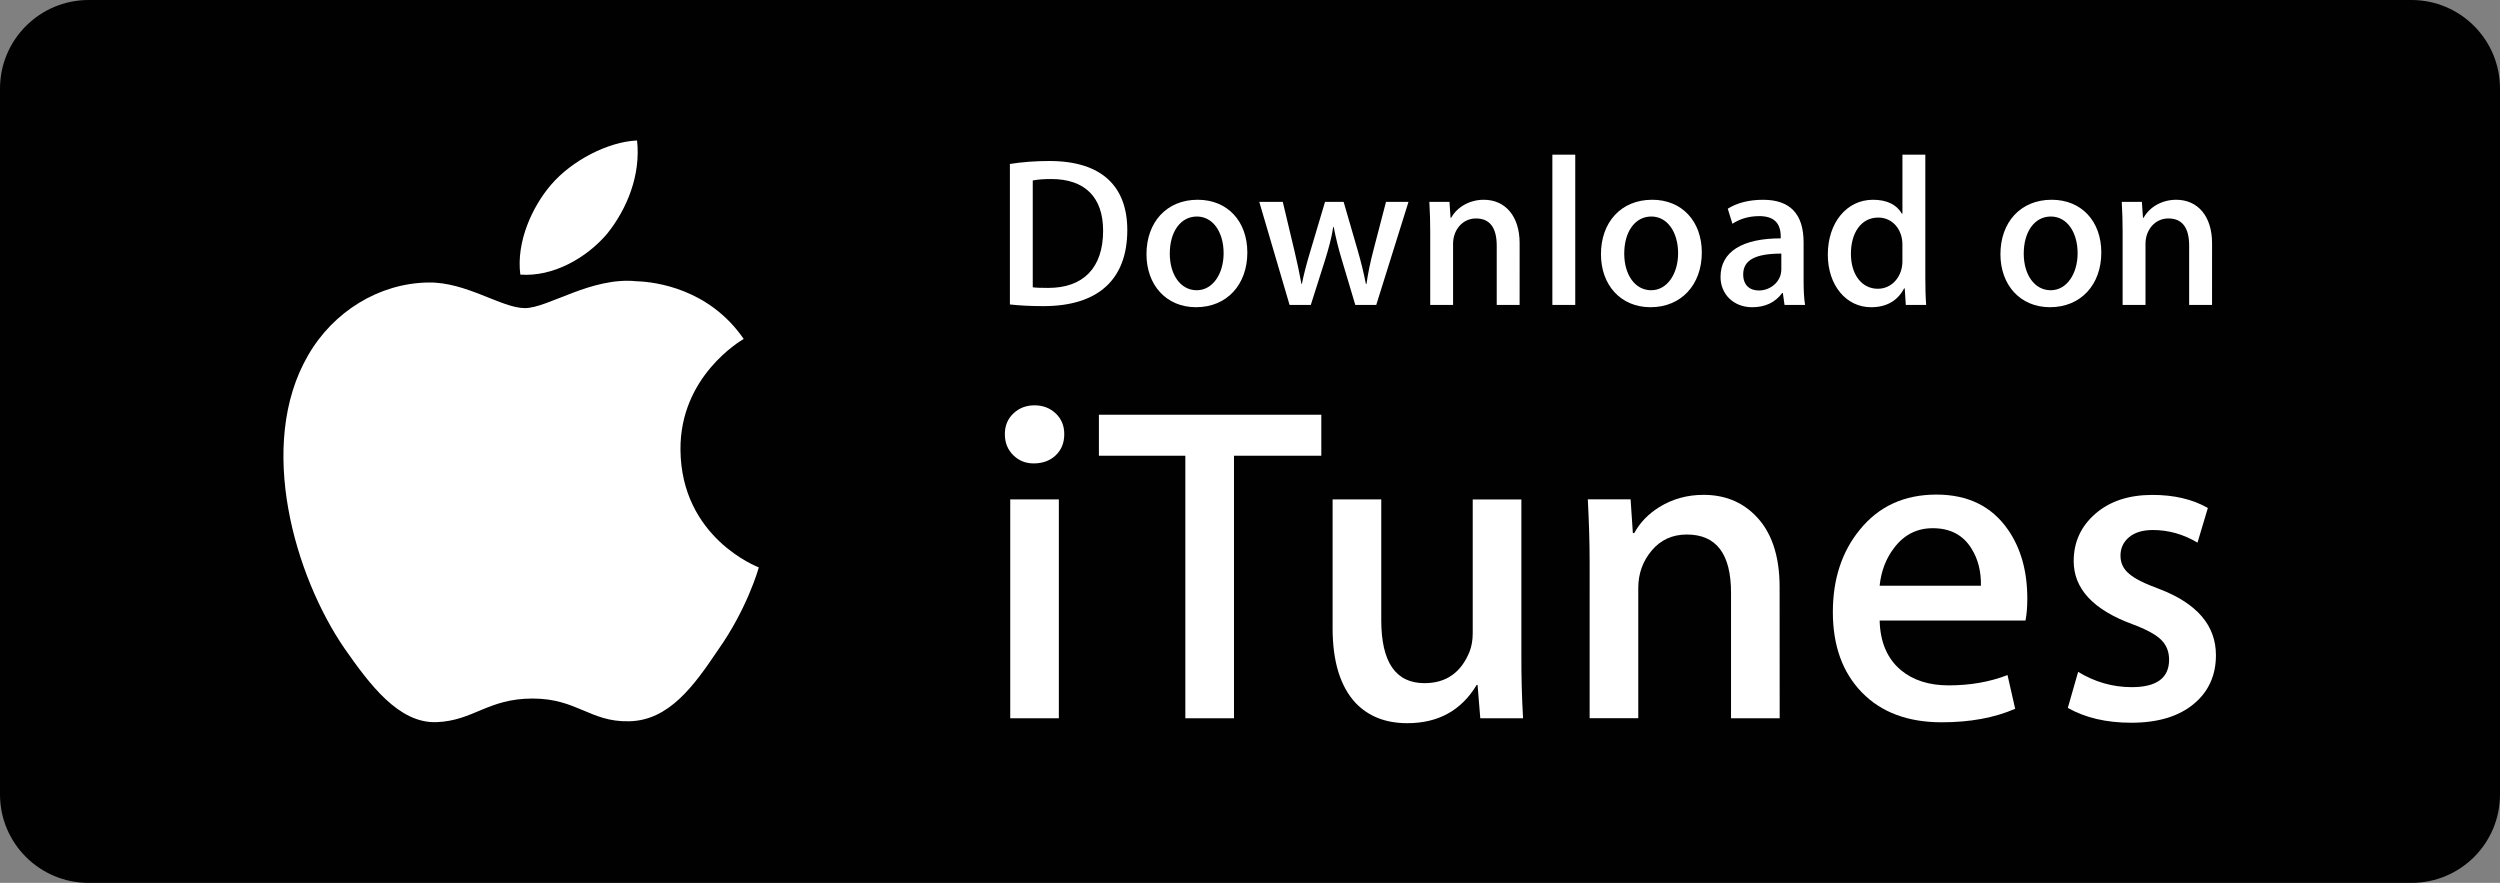 <?xml version="1.0" encoding="utf-8"?>
<!-- Generator: Adobe Illustrator 17.0.0, SVG Export Plug-In . SVG Version: 6.00 Build 0)  -->
<!DOCTYPE svg PUBLIC "-//W3C//DTD SVG 1.1//EN" "http://www.w3.org/Graphics/SVG/1.1/DTD/svg11.dtd">
<svg version="1.1" id="Layer_1" xmlns="http://www.w3.org/2000/svg" xmlns:xlink="http://www.w3.org/1999/xlink" x="0px" y="0px"
	 width="167.005px" height="58.979px" viewBox="0 0 167.005 58.979" enable-background="new 0 0 167.005 58.979"
	 xml:space="preserve">
<rect x="0" y="0" width="167.005" height="58.979" fill="#808080" stroke="none"/>
<g>
	<path fill="#010101" d="M167.005,53.068c0,3.268-2.643,5.911-5.918,5.911H5.924C2.654,58.979,0,56.337,0,53.068V5.92
		C0,2.653,2.654,0,5.924,0h155.163c3.273,0,5.918,2.653,5.918,5.92V53.068z"/>
	<path fill="#FFFFFF" d="M45.457,30.05c-0.046-4.91,4.037-7.298,4.224-7.408c-2.312-3.358-5.896-3.816-7.153-3.853
		c-3.012-0.315-5.928,1.794-7.463,1.794c-1.562,0-3.923-1.762-6.467-1.711c-3.272,0.051-6.336,1.938-8.018,4.868
		c-3.467,5.975-0.881,14.761,2.441,19.587c1.66,2.37,3.602,5.007,6.143,4.914c2.486-0.098,3.414-1.577,6.415-1.577
		c2.971,0,3.845,1.577,6.436,1.518c2.668-0.038,4.348-2.374,5.951-4.762c1.921-2.711,2.692-5.38,2.723-5.518
		C50.627,37.878,45.507,35.936,45.457,30.05z"/>
	<path fill="#FFFFFF" d="M40.559,15.613c1.336-1.664,2.253-3.93,1.998-6.229c-1.936,0.085-4.355,1.333-5.749,2.962
		c-1.232,1.435-2.335,3.787-2.05,5.999C36.93,18.505,39.163,17.254,40.559,15.613z"/>
	<g>
		<path fill="#FFFFFF" d="M71.095,29.001c0,0.582-0.19,1.052-0.571,1.415c-0.381,0.36-0.872,0.541-1.475,0.541
			c-0.541,0-0.996-0.185-1.369-0.557c-0.37-0.37-0.554-0.836-0.554-1.398c0-0.561,0.189-1.022,0.57-1.383
			c0.381-0.36,0.853-0.542,1.415-0.542c0.561,0,1.033,0.182,1.414,0.542C70.904,27.979,71.095,28.439,71.095,29.001z M70.733,47.98
			h-3.247V33.363h3.247V47.98z"/>
		<path fill="#FFFFFF" d="M88.269,30.444h-5.836V47.98h-3.25V30.444h-5.774v-2.737h14.857v2.737H88.269z"/>
		<path fill="#FFFFFF" d="M101.743,47.98h-2.857l-0.181-2.227h-0.059c-1.023,1.705-2.568,2.557-4.633,2.557
			c-1.443,0-2.596-0.451-3.459-1.354c-1.021-1.104-1.533-2.766-1.533-4.993v-8.601h3.25v8.059c0,2.812,0.961,4.215,2.889,4.215
			c1.439,0,2.441-0.702,3.01-2.104c0.141-0.361,0.211-0.774,0.211-1.235v-8.934h3.25v10.406
			C101.625,45.15,101.662,46.554,101.743,47.98z"/>
		<path fill="#FFFFFF" d="M118.886,47.98h-3.25v-8.392c0-2.587-0.984-3.881-2.951-3.881c-0.961,0-1.746,0.354-2.344,1.067
			c-0.602,0.711-0.901,1.55-0.901,2.51v8.691h-3.249V37.537c0-1.282-0.043-2.674-0.122-4.18h2.858l0.152,2.255h0.092
			c0.381-0.7,0.939-1.282,1.684-1.743c0.879-0.541,1.863-0.812,2.945-0.812c1.365,0,2.496,0.439,3.401,1.32
			c1.119,1.084,1.681,2.697,1.681,4.844L118.886,47.98L118.886,47.98z"/>
		<path fill="#FFFFFF" d="M135.428,39.979c0,0.582-0.041,1.073-0.122,1.475h-9.742c0.036,1.442,0.511,2.547,1.414,3.308
			c0.822,0.682,1.885,1.022,3.189,1.022c1.442,0,2.756-0.228,3.939-0.69l0.511,2.254c-1.382,0.602-3.018,0.902-4.903,0.902
			c-2.266,0-4.045-0.666-5.338-1.997c-1.295-1.333-1.938-3.126-1.938-5.368c0-2.202,0.604-4.038,1.803-5.502
			c1.266-1.563,2.971-2.344,5.115-2.344c2.104,0,3.698,0.78,4.781,2.344C134.996,36.621,135.428,38.154,135.428,39.979z
			 M132.33,39.137c0.019-0.964-0.193-1.794-0.633-2.495c-0.559-0.907-1.422-1.357-2.586-1.357c-1.062,0-1.925,0.441-2.586,1.323
			c-0.539,0.701-0.861,1.544-0.963,2.522h6.768L132.33,39.137L132.33,39.137z"/>
		<path fill="#FFFFFF" d="M148.029,43.767c0,1.363-0.503,2.456-1.504,3.277c-1.004,0.822-2.387,1.236-4.152,1.236
			c-1.665,0-3.077-0.332-4.239-0.992l0.69-2.406c1.123,0.682,2.316,1.021,3.58,1.021c1.663,0,2.496-0.611,2.496-1.834
			c0-0.538-0.176-0.984-0.539-1.338c-0.359-0.35-1.002-0.697-1.926-1.039c-2.605-0.962-3.908-2.365-3.908-4.209
			c0-1.266,0.48-2.318,1.441-3.158c0.964-0.844,2.24-1.264,3.82-1.264c1.443,0,2.68,0.289,3.702,0.872l-0.692,2.315
			c-0.943-0.561-1.936-0.842-2.979-0.842c-0.68,0-1.213,0.16-1.592,0.48c-0.383,0.322-0.574,0.729-0.574,1.233
			c0,0.505,0.203,0.915,0.604,1.233c0.341,0.301,1.002,0.633,1.985,0.992C146.764,40.308,148.029,41.783,148.029,43.767z"/>
	</g>
	<g>
		<path fill="#FFFFFF" d="M69.701,20.45c-0.863,0-1.614-0.041-2.238-0.112v-9.385c0.808-0.128,1.683-0.198,2.634-0.198
			c3.568,0,5.209,1.755,5.209,4.614C75.304,18.667,73.365,20.45,69.701,20.45z M70.222,11.959c-0.481,0-0.892,0.029-1.232,0.097
			v7.135c0.185,0.03,0.539,0.042,1.033,0.042c2.336,0,3.667-1.331,3.667-3.821C73.692,13.191,72.489,11.959,70.222,11.959z"/>
		<path fill="#FFFFFF" d="M79.899,20.522c-2.009,0-3.312-1.5-3.312-3.539c0-2.125,1.33-3.639,3.424-3.639
			c1.984,0,3.313,1.429,3.313,3.525C83.325,19.022,81.952,20.522,79.899,20.522z M79.956,14.464c-1.104,0-1.812,1.034-1.812,2.477
			c0,1.417,0.725,2.448,1.799,2.448c1.075,0,1.797-1.104,1.797-2.477C81.739,15.511,81.031,14.464,79.956,14.464z"/>
		<path fill="#FFFFFF" d="M94.09,13.487l-2.153,6.881h-1.401l-0.891-2.987c-0.227-0.75-0.412-1.487-0.551-2.223h-0.031
			c-0.111,0.75-0.325,1.5-0.549,2.223l-0.949,2.987h-1.419l-2.023-6.881h1.57l0.779,3.27c0.184,0.779,0.342,1.514,0.467,2.208h0.031
			c0.113-0.581,0.296-1.301,0.566-2.194l0.979-3.284h1.243l0.932,3.212c0.226,0.78,0.414,1.544,0.553,2.265h0.041
			c0.1-0.708,0.256-1.458,0.468-2.265l0.836-3.212C92.588,13.487,94.09,13.487,94.09,13.487z"/>
		<path fill="#FFFFFF" d="M101.513,20.368h-1.529v-3.951c0-1.217-0.467-1.824-1.387-1.824c-0.906,0-1.529,0.777-1.529,1.683v4.092
			h-1.527v-4.913c0-0.608-0.014-1.261-0.058-1.968h1.345l0.072,1.061h0.041c0.411-0.736,1.244-1.203,2.18-1.203
			c1.443,0,2.393,1.104,2.393,2.902L101.513,20.368L101.513,20.368z"/>
		<path fill="#FFFFFF" d="M105.23,20.368h-1.529V10.331h1.529V20.368z"/>
		<path fill="#FFFFFF" d="M110.258,20.522c-2.01,0-3.311-1.5-3.311-3.539c0-2.125,1.33-3.639,3.424-3.639
			c1.982,0,3.313,1.429,3.313,3.525C113.684,19.022,112.309,20.522,110.258,20.522z M110.314,14.464
			c-1.104,0-1.812,1.034-1.812,2.477c0,1.417,0.723,2.448,1.8,2.448c1.074,0,1.799-1.104,1.799-2.477
			C112.098,15.511,111.388,14.464,110.314,14.464z"/>
		<path fill="#FFFFFF" d="M119.21,20.368l-0.112-0.794h-0.045c-0.468,0.637-1.145,0.949-2.006,0.949
			c-1.234,0-2.112-0.863-2.112-2.024c0-1.699,1.476-2.576,4.021-2.576v-0.128c0-0.906-0.477-1.358-1.428-1.358
			c-0.68,0-1.273,0.168-1.799,0.51l-0.311-1.005c0.636-0.397,1.427-0.596,2.365-0.596c1.798,0,2.701,0.948,2.701,2.845v2.534
			c0,0.693,0.029,1.232,0.098,1.643L119.21,20.368L119.21,20.368z M118.996,16.941c-1.697,0-2.547,0.412-2.547,1.389
			c0,0.721,0.438,1.075,1.047,1.075c0.78,0,1.5-0.596,1.5-1.402V16.941z"/>
		<path fill="#FFFFFF" d="M127.311,20.368l-0.071-1.104h-0.041c-0.439,0.833-1.176,1.259-2.209,1.259
			c-1.656,0-2.889-1.458-2.889-3.512c0-2.152,1.275-3.666,3.016-3.666c0.922,0,1.572,0.312,1.938,0.934h0.031v-3.947h1.529v8.18
			c0,0.667,0.014,1.289,0.056,1.856H127.311z M127.084,16.318c0-0.964-0.637-1.784-1.614-1.784c-1.134,0-1.825,1.004-1.825,2.42
			c0,1.386,0.722,2.336,1.797,2.336c0.963,0,1.643-0.836,1.643-1.827L127.084,16.318L127.084,16.318z"/>
		<path fill="#FFFFFF" d="M136.945,20.522c-2.007,0-3.312-1.5-3.312-3.539c0-2.125,1.331-3.639,3.425-3.639
			c1.984,0,3.314,1.429,3.314,3.525C140.373,19.022,138.998,20.522,136.945,20.522z M137.002,14.464
			c-1.104,0-1.812,1.034-1.812,2.477c0,1.417,0.726,2.448,1.801,2.448s1.798-1.104,1.798-2.477
			C138.786,15.511,138.078,14.464,137.002,14.464z"/>
		<path fill="#FFFFFF" d="M147.769,20.368h-1.529v-3.951c0-1.217-0.468-1.824-1.389-1.824c-0.906,0-1.527,0.777-1.527,1.683v4.092
			h-1.529v-4.913c0-0.608-0.016-1.261-0.057-1.968h1.344l0.072,1.061h0.042c0.409-0.736,1.243-1.203,2.181-1.203
			c1.442,0,2.393,1.104,2.393,2.902L147.769,20.368L147.769,20.368z"/>
	</g>
</g>
</svg>

